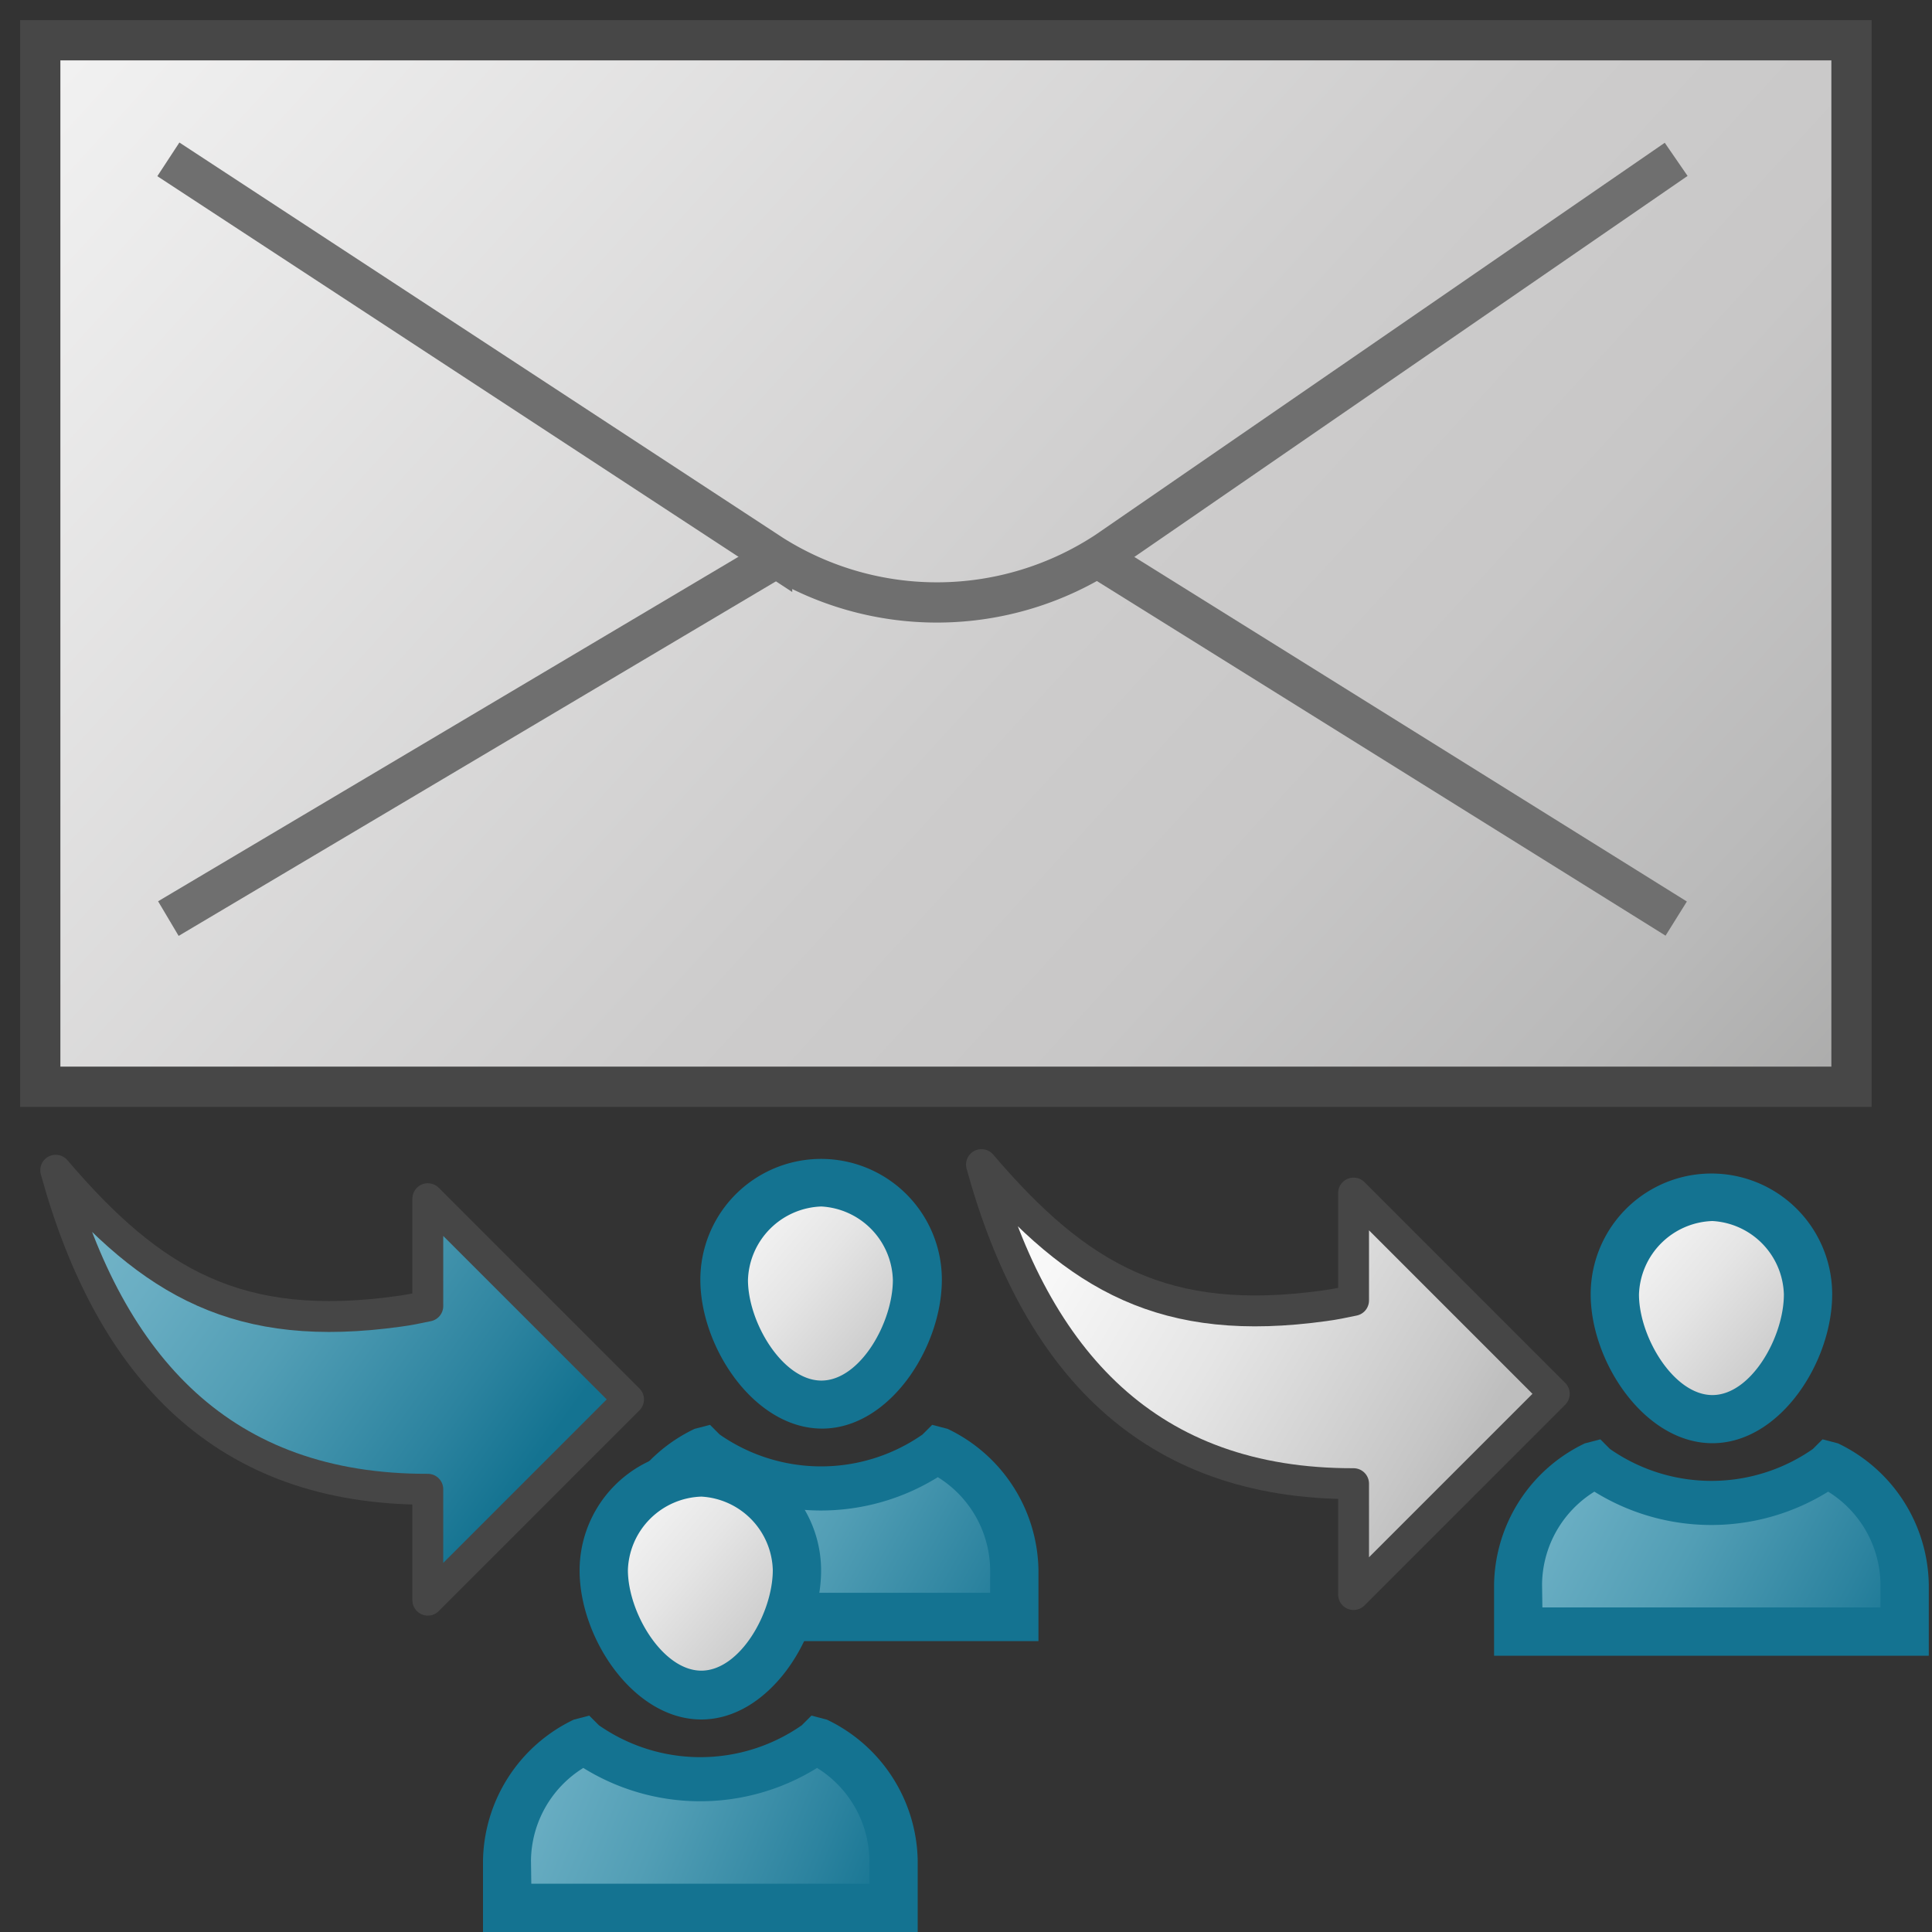 <svg id="Livello_3" data-name="Livello 3" xmlns="http://www.w3.org/2000/svg" xmlns:xlink="http://www.w3.org/1999/xlink" viewBox="0 0 48 48">
  <rect x="0" y="0" width="48" height="48" fill="#333333" stroke="none"/>
  <defs>
    <linearGradient id="linear-gradient" x1="2.146" y1="41.1" x2="7.834" y2="36.239" gradientTransform="matrix(1.08, 0, 0, -1.08, 14.423, 73.314)" gradientUnits="userSpaceOnUse">
      <stop offset="0" stop-color="#fff"/>
      <stop offset="0.221" stop-color="#f8f8f8"/>
      <stop offset="0.541" stop-color="#e5e5e5"/>
      <stop offset="0.92" stop-color="#c6c6c6"/>
      <stop offset="1" stop-color="#bebebe"/>
    </linearGradient>
    <linearGradient id="linear-gradient-2" x1="-15.045" y1="805.589" x2="9.487" y2="826.256" gradientTransform="translate(31.431 -1403.87) scale(1.89 1.74)" gradientUnits="userSpaceOnUse">
      <stop offset="0" stop-color="#f3f3f3"/>
      <stop offset="0.5" stop-color="#cdcccc"/>
      <stop offset="0.63" stop-color="#c8c7c7"/>
      <stop offset="0.779" stop-color="#bababa"/>
      <stop offset="0.938" stop-color="#a2a2a1"/>
      <stop offset="0.99" stop-color="#989898"/>
    </linearGradient>
    <linearGradient id="linear-gradient-3" x1="-1.99" y1="41.996" x2="6.538" y2="37.194" gradientTransform="matrix(1.08, 0, 0, -1.08, 18.4, 81.517)" gradientUnits="userSpaceOnUse">
      <stop offset="0" stop-color="#73b4c8"/>
      <stop offset="0.175" stop-color="#6aaec3"/>
      <stop offset="0.457" stop-color="#529eb5"/>
      <stop offset="0.809" stop-color="#2c839f"/>
      <stop offset="1" stop-color="#147391"/>
    </linearGradient>
    <linearGradient id="linear-gradient-4" x1="107.087" y1="-91.891" x2="123.342" y2="-101.69" gradientTransform="matrix(0.767, 0, 0, -0.767, -58.226, -41.72)" xlink:href="#linear-gradient"/>
    <linearGradient id="linear-gradient-5" x1="2.146" y1="41.1" x2="7.834" y2="36.239" gradientTransform="matrix(1.08, 0, 0, -1.08, 36.56, 73.676)" xlink:href="#linear-gradient"/>
    <linearGradient id="linear-gradient-6" x1="0.783" y1="34.761" x2="9.973" y2="29.9" gradientTransform="matrix(1.08, 0, 0, -1.08, 36.56, 73.676)" xlink:href="#linear-gradient-3"/>
    <linearGradient id="linear-gradient-7" x1="-8.939" y1="49.301" x2="0.528" y2="45.44" gradientTransform="matrix(1.08, 0, 0, -1.08, 21.428, 96.575)" xlink:href="#linear-gradient-3"/>
    <linearGradient id="linear-gradient-8" x1="26.491" y1="20.403" x2="36.729" y2="13.04" gradientTransform="matrix(1, 0, 0, -1, -23.616, 49.594)" xlink:href="#linear-gradient-3"/>
    <linearGradient id="linear-gradient-9" x1="2.146" y1="41.1" x2="7.834" y2="36.239" gradientTransform="matrix(1.08, 0, 0, -1.08, 11.443, 80.523)" xlink:href="#linear-gradient"/>
  </defs>
  <g id="g950">
    <path id="path855" d="M20.424,35.493c-1.68,0-3.024-2.016-3.024-3.7a3,3,0,1,1,6,0C23.4,33.477,22.1,35.493,20.424,35.493Z" fill="#147391"/>
    <path id="path859-5-0" d="M20.407,29.975A1.888,1.888,0,0,0,18.583,31.8c0,1.056.864,2.5,1.824,2.5s1.776-1.44,1.776-2.5A1.881,1.881,0,0,0,20.407,29.975Z" fill-rule="evenodd" fill="url(#linear-gradient)"/>
    <path id="rect13-9-3" d="M1,1H46V27H1Z" stroke="#474747" stroke-miterlimit="10" fill="url(#linear-gradient-2)"/>
    <path id="path15-5" d="M4.183,3.959l15,9.824A7.667,7.667,0,0,0,27.5,13.7L41.644,3.959" fill="none" stroke="#6f6f6f" stroke-miterlimit="10"/>
    <path id="line17-6" d="M19.259,13.873,4.183,22.822" fill="none" stroke="#6f6f6f" stroke-miterlimit="10"/>
    <path id="line19-5" d="M41.645,22.822,27.338,13.9" fill="none" stroke="#6f6f6f" stroke-miterlimit="10"/>
    <path id="path857" d="M25.8,40.773H15V39a3.953,3.953,0,0,1,2.256-3.5l.384-.1.24.24a4.405,4.405,0,0,0,5.04,0l.24-.24.384.1A3.953,3.953,0,0,1,25.8,39Z" fill="#147391"/>
    <path id="path861" d="M16.2,39.573h8.4V39a2.744,2.744,0,0,0-1.3-2.3,5.507,5.507,0,0,1-5.808,0A2.744,2.744,0,0,0,16.2,39Z" fill-rule="evenodd" fill="url(#linear-gradient-3)"/>
    <path id="path79" d="M38.616,34.629l-4.987-4.988v2.668c-.247.051-.472.1-.725.133-3.966.55-6.118-.691-8.52-3.508,1.354,4.914,4.17,7.941,9.245,7.927v2.755Z" stroke="#464646" stroke-linejoin="round" stroke-width="0.767" fill="url(#linear-gradient-4)"/>
    <path id="path855-8" d="M42.544,35.856c-1.68,0-3.024-2.016-3.024-3.7a3,3,0,1,1,6,0C45.52,33.84,44.224,35.856,42.544,35.856Z" fill="#147391"/>
    <path id="path857-1" d="M47.92,41.136H37.12V39.36a3.953,3.953,0,0,1,2.256-3.5l.384-.1L40,36a4.405,4.405,0,0,0,5.04,0l.24-.24.384.1a3.953,3.953,0,0,1,2.256,3.5Z" fill="#147391"/>
    <path id="path859-5" d="M42.544,30.336A1.888,1.888,0,0,0,40.72,32.16c0,1.056.864,2.5,1.824,2.5s1.776-1.44,1.776-2.5A1.881,1.881,0,0,0,42.544,30.336Z" fill-rule="evenodd" fill="url(#linear-gradient-5)"/>
    <path id="path861-8" d="M38.32,39.936h8.4V39.36a2.744,2.744,0,0,0-1.3-2.3,5.507,5.507,0,0,1-5.808,0,2.744,2.744,0,0,0-1.3,2.3Z" fill-rule="evenodd" fill="url(#linear-gradient-6)"/>
    <path id="path857-3" d="M22.8,48H12V46.224a3.953,3.953,0,0,1,2.256-3.5l.384-.1.24.24a4.405,4.405,0,0,0,5.04,0l.24-.24.384.1a3.953,3.953,0,0,1,2.256,3.5Z" fill="#147391"/>
    <path id="path861-2" d="M13.2,46.8h8.4v-.576a2.744,2.744,0,0,0-1.3-2.3,5.507,5.507,0,0,1-5.808,0,2.744,2.744,0,0,0-1.3,2.3Z" fill-rule="evenodd" fill="url(#linear-gradient-7)"/>
    <path id="path79-2" d="M15.616,34.768l-4.987-4.987v2.667c-.247.052-.472.1-.725.133-3.966.55-6.118-.69-8.52-3.507,1.354,4.913,4.17,7.94,9.245,7.926v2.756Z" stroke="#464646" stroke-linejoin="round" stroke-width="0.767" fill="url(#linear-gradient-8)"/>
    <path id="path855-6" d="M17.424,42.72c-1.68,0-3.024-2.016-3.024-3.7a3,3,0,1,1,6,0C20.4,40.7,19.1,42.72,17.424,42.72Z" fill="#147391"/>
    <path id="path859-5-8" d="M17.427,37.183A1.888,1.888,0,0,0,15.6,39.007c0,1.056.864,2.5,1.824,2.5s1.776-1.44,1.776-2.5A1.881,1.881,0,0,0,17.427,37.183Z" fill-rule="evenodd" fill="url(#linear-gradient-9)"/>
  </g>
</svg>
